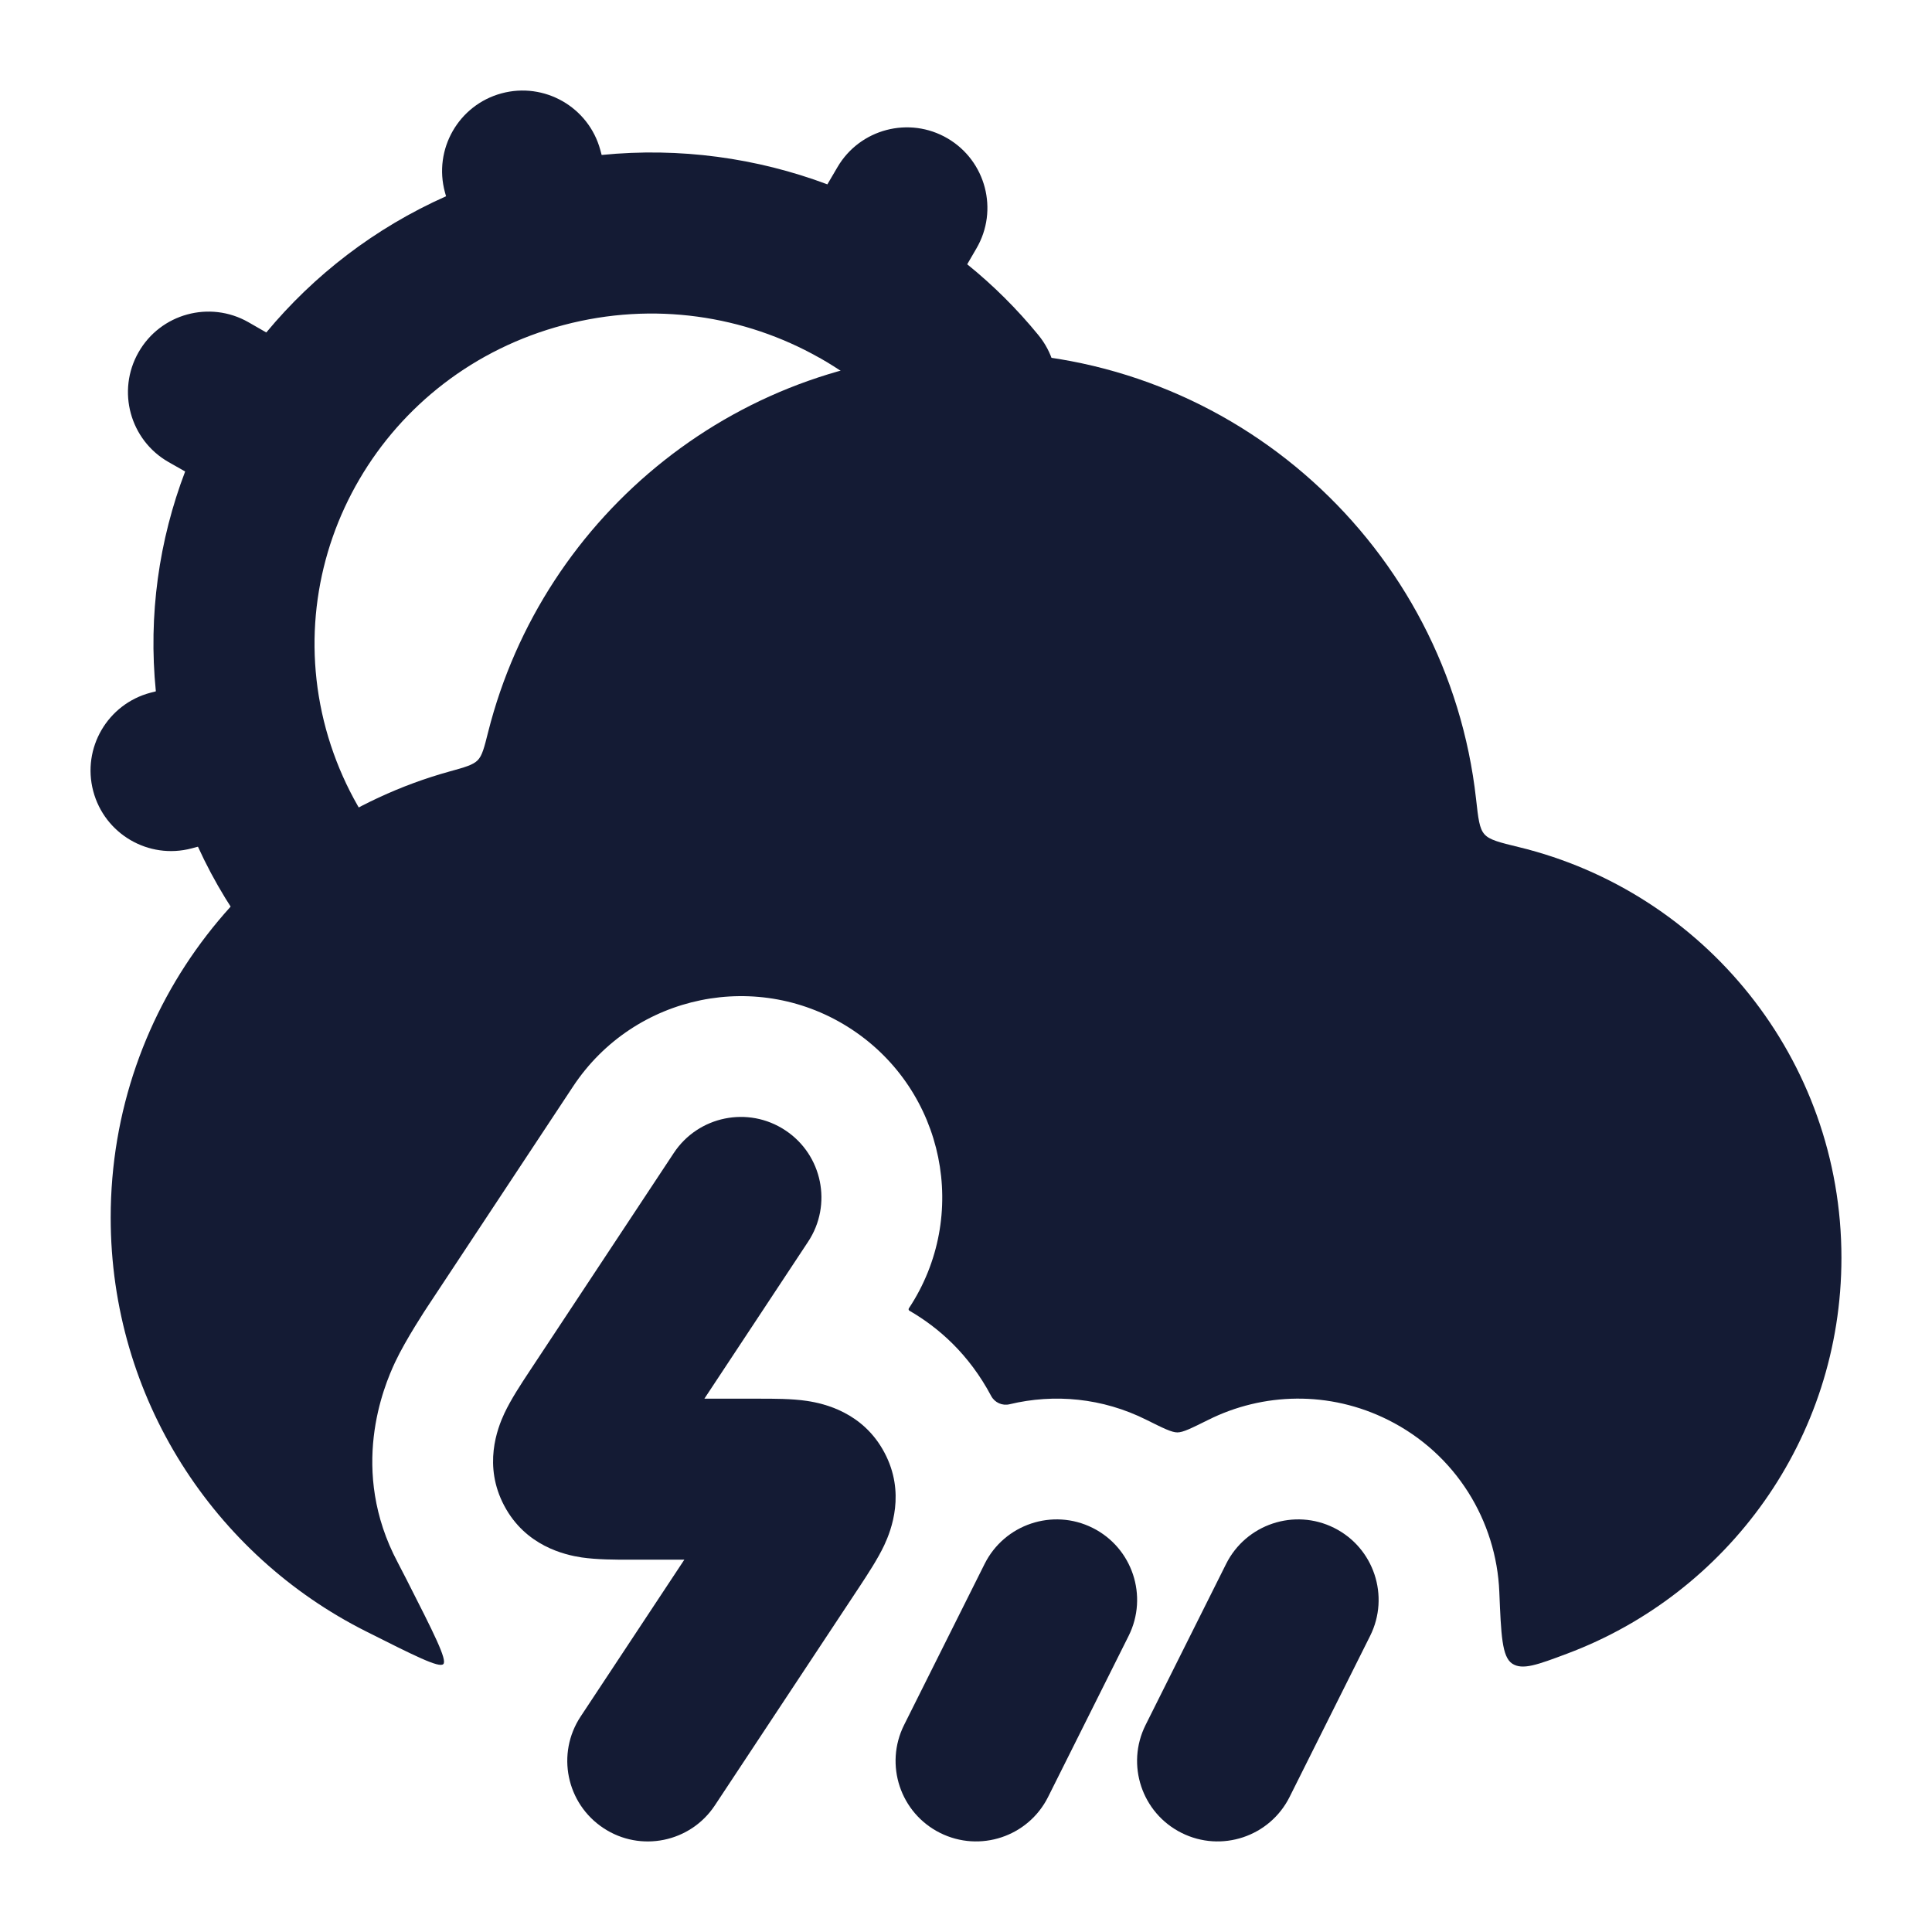 <svg width="24" height="24" viewBox="0 0 24 24" fill="none" xmlns="http://www.w3.org/2000/svg">
<path fill-rule="evenodd" clip-rule="evenodd" d="M6.229 1.16C6.762 1.015 7.312 1.33 7.457 1.862L7.474 1.925C8.445 1.828 9.402 1.962 10.278 2.29L10.403 2.077C10.681 1.601 11.294 1.44 11.771 1.719C12.247 1.998 12.408 2.611 12.129 3.087L12.015 3.283C12.337 3.543 12.633 3.837 12.898 4.161C13.249 4.588 13.186 5.218 12.759 5.568C12.332 5.918 11.702 5.856 11.352 5.429C11.03 5.036 10.638 4.707 10.2 4.456C10.192 4.452 10.185 4.447 10.177 4.443C10.177 4.443 10.177 4.443 10.176 4.443C9.25 3.92 8.12 3.742 7.004 4.037C5.883 4.332 4.996 5.045 4.464 5.955C3.932 6.864 3.754 7.97 4.049 9.056C4.198 9.6 4.45 10.088 4.779 10.506C5.121 10.94 5.046 11.569 4.612 11.91C4.178 12.252 3.55 12.178 3.208 11.744C2.914 11.371 2.661 10.961 2.459 10.518L2.38 10.539C1.846 10.68 1.299 10.361 1.158 9.827C1.017 9.293 1.336 8.746 1.87 8.605L1.936 8.588C1.841 7.641 1.975 6.71 2.3 5.857L2.094 5.74C1.615 5.467 1.447 4.856 1.721 4.376C1.994 3.896 2.605 3.729 3.085 4.002L3.308 4.13C3.899 3.418 4.656 2.832 5.541 2.438L5.527 2.388C5.382 1.855 5.696 1.305 6.229 1.16Z" fill="#141B34"/>
<path d="M9.755 14.041C10.216 14.345 10.343 14.966 10.038 15.426L8.75 17.375L9.428 17.375C9.604 17.375 9.834 17.374 10.026 17.403C10.237 17.435 10.722 17.544 10.987 18.045C11.251 18.542 11.074 19.003 10.985 19.194C10.902 19.37 10.775 19.561 10.678 19.709L8.881 22.426C8.577 22.887 7.956 23.014 7.496 22.709C7.035 22.404 6.908 21.784 7.213 21.323L8.501 19.375L7.823 19.375C7.647 19.375 7.417 19.375 7.225 19.347C7.014 19.315 6.529 19.205 6.264 18.705C6 18.208 6.177 17.747 6.266 17.556C6.349 17.38 6.476 17.188 6.573 17.041L8.37 14.323C8.674 13.863 9.295 13.736 9.755 14.041Z" fill="#141B34"/>
<path d="M13.573 18.98C14.067 19.227 14.267 19.828 14.02 20.322L13.02 22.322C12.773 22.816 12.172 23.016 11.678 22.769C11.184 22.522 10.984 21.922 11.231 21.428L12.231 19.428C12.478 18.934 13.079 18.733 13.573 18.98Z" fill="#141B34"/>
<path d="M16.573 18.98C17.067 19.227 17.267 19.828 17.02 20.322L16.02 22.322C15.773 22.816 15.172 23.016 14.678 22.769C14.184 22.522 13.984 21.922 14.231 21.428L15.231 19.428C15.478 18.934 16.079 18.733 16.573 18.98Z" fill="#141B34"/>
<path d="M5.583 9.584C3.156 10.258 1.375 12.483 1.375 15.125C1.375 17.372 2.664 19.319 4.544 20.264C5.152 20.57 5.456 20.723 5.507 20.672C5.558 20.621 5.389 20.288 5.051 19.623C5.014 19.551 4.977 19.479 4.94 19.408C4.332 18.264 4.765 17.226 4.909 16.92C5.038 16.644 5.302 16.244 5.309 16.234L7.119 13.496C7.881 12.344 9.432 12.028 10.583 12.789C11.735 13.551 12.052 15.102 11.29 16.253C11.284 16.263 11.287 16.276 11.297 16.282C11.66 16.492 12.037 16.822 12.313 17.342C12.357 17.424 12.451 17.466 12.542 17.444C13.095 17.311 13.696 17.364 14.244 17.639C14.451 17.742 14.555 17.794 14.626 17.794C14.697 17.794 14.8 17.742 15.008 17.639C15.687 17.299 16.513 17.273 17.244 17.639C18.088 18.061 18.589 18.895 18.625 19.775C18.647 20.312 18.658 20.581 18.785 20.666C18.913 20.75 19.098 20.681 19.468 20.542C21.458 19.796 22.875 17.876 22.875 15.625C22.875 13.153 21.167 11.081 18.867 10.523C18.624 10.464 18.502 10.434 18.44 10.363C18.377 10.292 18.363 10.169 18.336 9.924C17.988 6.802 15.34 4.375 12.125 4.375C9.202 4.375 6.748 6.381 6.064 9.093C6.015 9.289 5.99 9.387 5.934 9.444C5.877 9.502 5.779 9.53 5.583 9.584Z" fill="#141B34"/>
</svg>
